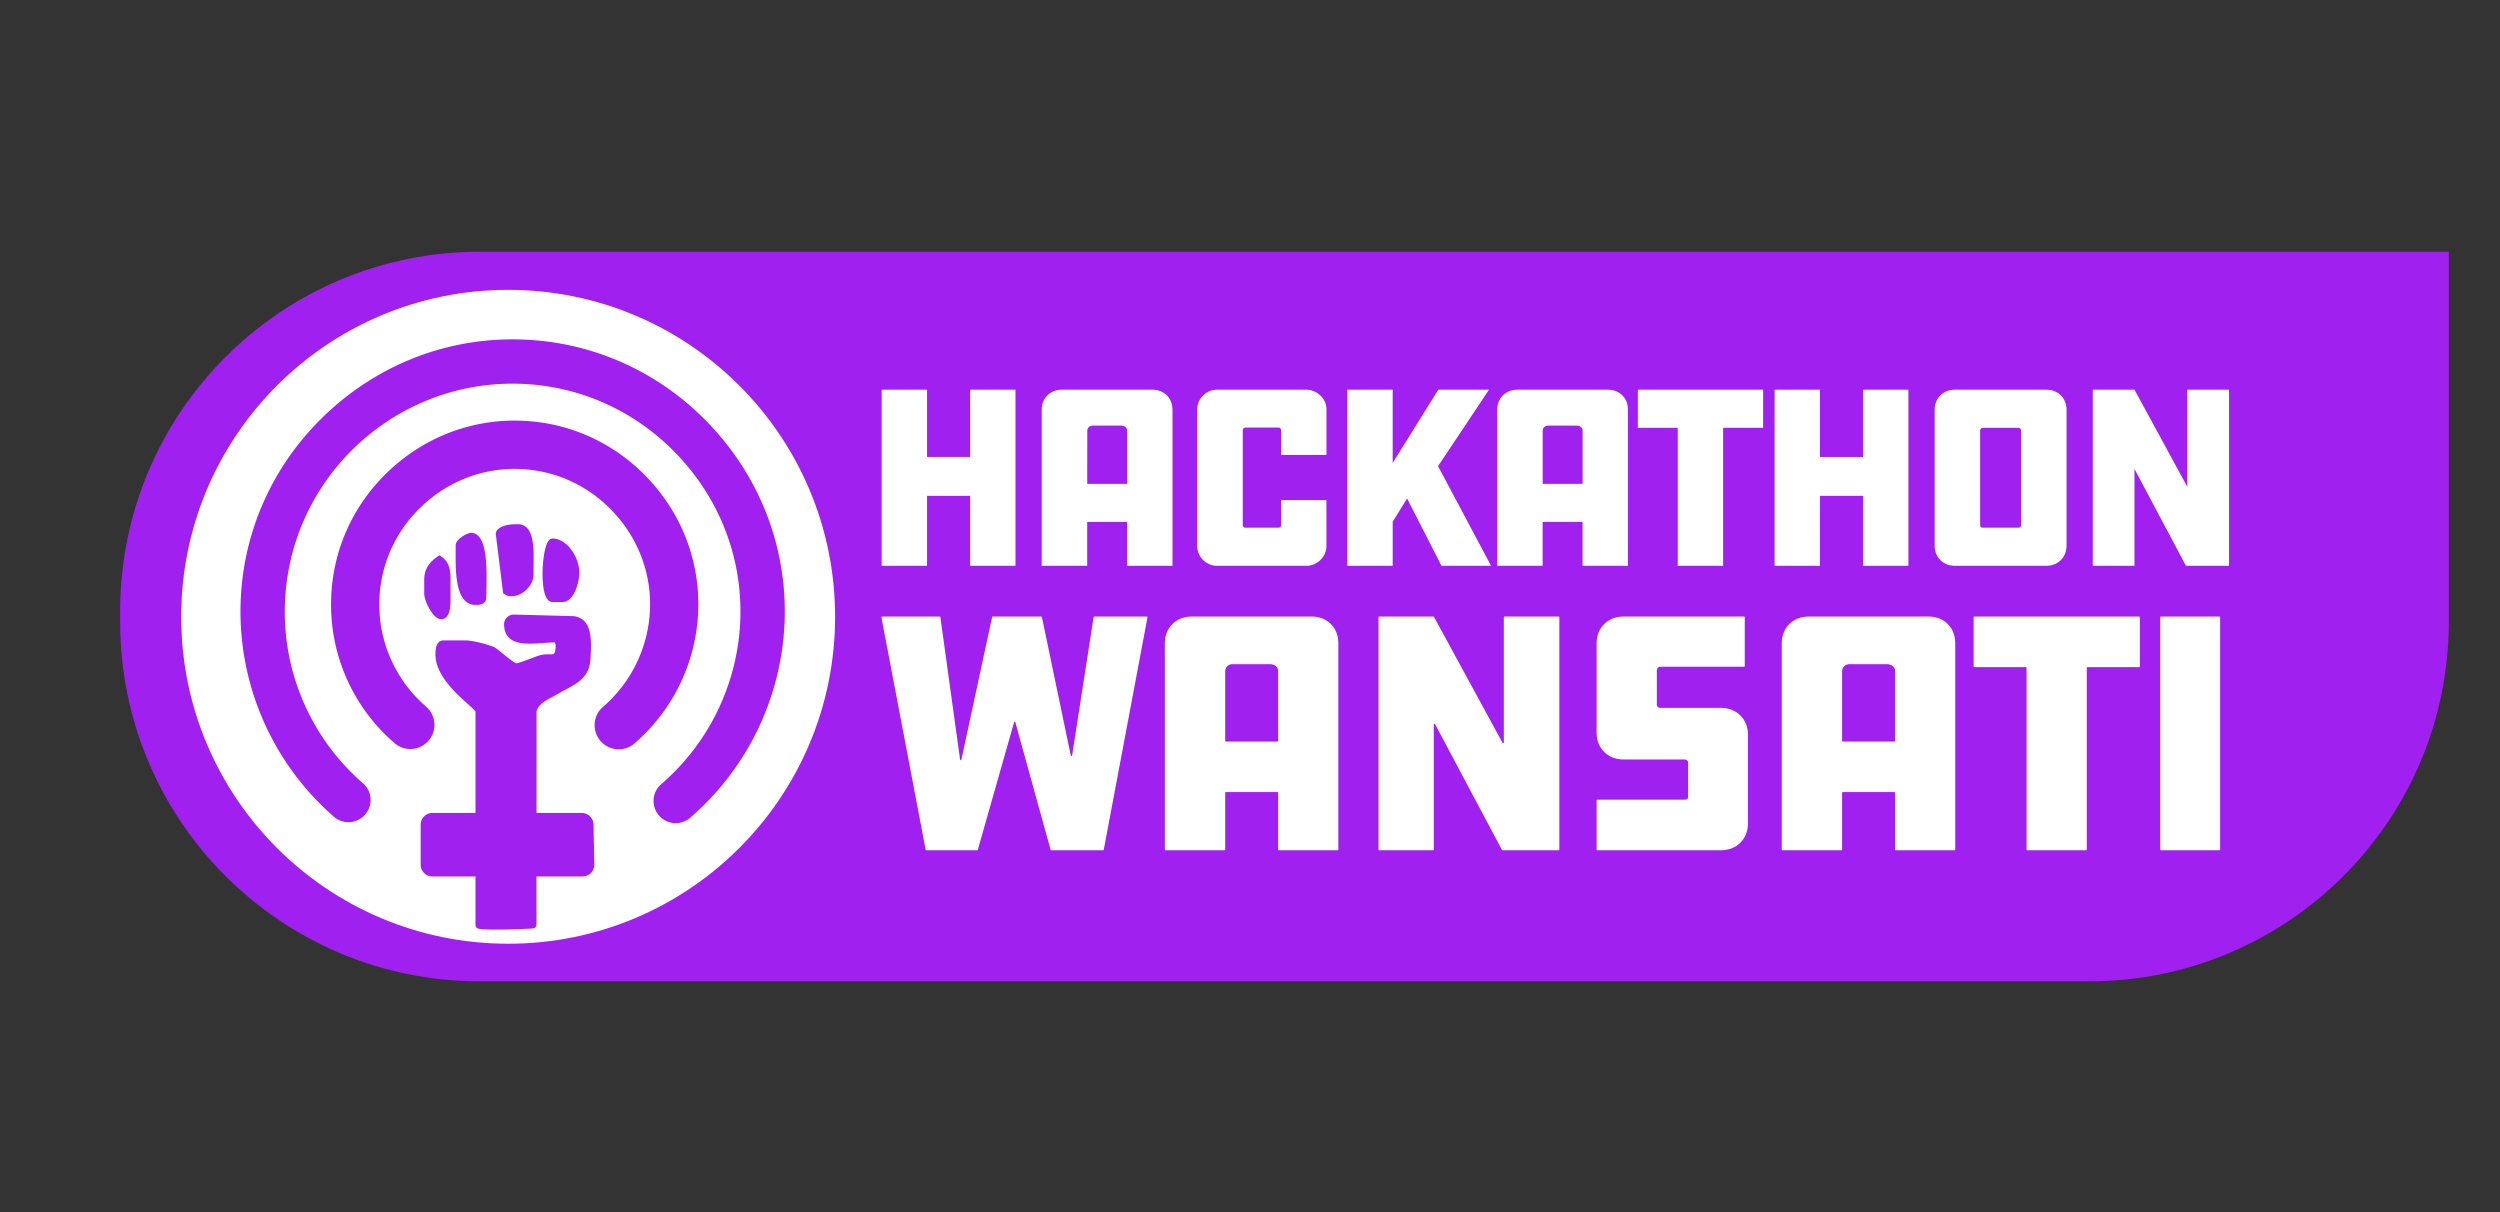 <svg xmlns="http://www.w3.org/2000/svg" id="Layer_1" data-name="Layer 1" viewBox="0 0 2816.9 1366"><rect x="0" y="0" width="2816.9" height="1366" fill="#333333" stroke="none"/><defs><style>.cls-1{fill:#a020ef}.cls-2{fill:#fff}</style></defs><path d="M2354,1105.73H540.54c-223.77,0-405.17-181.4-405.17-405.17V688.83c0-223.77,181.4-405.17,405.17-405.17H2759.2v416.9C2759.2,924.33,2577.8,1105.73,2354,1105.73Z" class="cls-1"/><path d="M1144.21,439.08V637.53h-51.12V558.69h-48.54v78.84H993.43V439.08h51.12v75.81h48.54V439.08Z" class="cls-2"/><path d="M1321.11,462.19V637.53H1270v-49.4h-45v49.4h-51.26V462.19q0-10.33,6.46-16.72t16.8-6.39h101q10.34,0,16.73,6.39T1321.11,462.19Zm-96.07,83h45V485.46a5.27,5.27,0,0,0-1.94-4.31,7.85,7.85,0,0,0-5.1-1.58h-31.73a6,6,0,0,0-4.46,1.72,5.72,5.72,0,0,0-1.72,4.17Z" class="cls-2"/><path d="M1443.44,563.43h51.12v51.41a21.45,21.45,0,0,1-6.82,16.15,22.91,22.91,0,0,1-16.44,6.54h-99.66A22.45,22.45,0,0,1,1349,614.84V461.33a21.36,21.36,0,0,1,6.61-15.65,21.88,21.88,0,0,1,16.08-6.6h99.66a22.87,22.87,0,0,1,16.37,6.6,21,21,0,0,1,6.89,15.65V512.6h-51.12V484.88a3,3,0,0,0-.93-2.22,2.67,2.67,0,0,0-1.8-.94h-37.33a3.06,3.06,0,0,0-2.23.94,3,3,0,0,0-.93,2.22V591.72a2.59,2.59,0,0,0,.93,2.08,3.33,3.33,0,0,0,2.23.79h37.33a2.64,2.64,0,0,0,1.87-.86,2.77,2.77,0,0,0,.86-2Z" class="cls-2"/><path d="M1680.08,637.53h-55.86l-38.77-75.82-16.23,26.13v49.69H1518.1V439.08h51.12v82.56l51.41-82.56h57.15l-57.44,86.15Z" class="cls-2"/><path d="M1834.29,462.19V637.53h-51.12v-49.4h-45v49.4H1687V462.19q0-10.33,6.46-16.72t16.8-6.39h101q10.33,0,16.73,6.39T1834.29,462.19Zm-96.07,83h45V485.46a5.27,5.27,0,0,0-1.94-4.31,7.83,7.83,0,0,0-5.1-1.58H1744.4a6,6,0,0,0-4.46,1.72,5.72,5.72,0,0,0-1.72,4.17Z" class="cls-2"/><path d="M1845.48,439.08h141.15V482h-45.09V637.53h-51.12V482h-44.94Z" class="cls-2"/><path d="M2150.32,439.08V637.53H2099.2V558.69h-48.53v78.84h-51.12V439.08h51.12v75.81h48.53V439.08Z" class="cls-2"/><path d="M2203.16,439.08h102.09q10.35,0,16.8,6.39t6.46,16.72V614.26q0,10.35-6.46,16.8t-16.8,6.47H2203.16q-10.35,0-16.81-6.47t-6.46-16.8V462.19q0-10.33,6.46-16.72T2203.16,439.08ZM2277.25,592V485.17a3.18,3.18,0,0,0-3.16-3.16h-40.35a2.41,2.41,0,0,0-1.72.93,3.17,3.17,0,0,0-.86,2.23V592a2.34,2.34,0,0,0,.86,1.79,2.55,2.55,0,0,0,1.72.79h40.35a3.34,3.34,0,0,0,2.23-.79A2.3,2.3,0,0,0,2277.25,592Z" class="cls-2"/><path d="M2463.05,637.53l-58-109.14V637.53h-47V439.08h47l59.45,109.27V439.08h47.1V637.53Z" class="cls-2"/><path d="M1233,694.69h59.19a.78.78,0,0,1,.76.92L1243.69,957.4a.78.78,0,0,1-.76.64h-58.41a.78.78,0,0,1-.75-.57L1144.08,814a.78.78,0,0,0-1.5,0l-40.81,143.5a.77.77,0,0,1-.74.57h-57.28a.78.78,0,0,1-.76-.63L993.17,695.62a.79.79,0,0,1,.76-.93h64.89a.78.78,0,0,1,.77.67l22.17,160.38a.78.78,0,0,0,1.53.06l34.58-160.49a.77.77,0,0,1,.75-.62h54.58a.78.78,0,0,1,.76.62l32.54,155.85a.77.77,0,0,0,1.52,0l24.21-155.77A.77.77,0,0,1,1233,694.69Z" class="cls-2"/><path d="M1508,725.37V957.26a.78.78,0,0,1-.78.78h-66.28a.78.78,0,0,1-.78-.78v-64a.77.77,0,0,0-.78-.77h-58.09a.77.77,0,0,0-.77.77v64a.78.78,0,0,1-.78.78h-66.47a.78.78,0,0,1-.78-.78V725.37q0-13.71,8.58-22.2t22.29-8.48h134q13.71,0,22.2,8.48T1508,725.37ZM1381.28,835.51h58.09a.78.78,0,0,0,.78-.77v-78.5a7,7,0,0,0-2.57-5.71,10.38,10.38,0,0,0-6.77-2.1H1388.7a8,8,0,0,0-5.93,2.31,8.71,8.71,0,0,0-2.26,6.17v77.83A.78.78,0,0,0,1381.28,835.51Z" class="cls-2"/><path d="M1692.34,957.62,1617,816a.78.78,0,0,0-1.46.37V957.26a.78.78,0,0,1-.77.78h-60.76a.78.78,0,0,1-.78-.78V695.47a.78.78,0,0,1,.78-.78h61.07a.79.79,0,0,1,.68.41L1693,837a.78.78,0,0,0,1.46-.37V695.47a.78.78,0,0,1,.77-.78h61a.78.78,0,0,1,.78.78V957.26a.78.78,0,0,1-.78.78H1693A.78.78,0,0,1,1692.34,957.62Z" class="cls-2"/><path d="M1799,957.26V901.84a.78.78,0,0,1,.78-.78h97.93q4.38,0,4.38-3.43v-38.3a3.24,3.24,0,0,0-1.24-2.57,4.71,4.71,0,0,0-3.14-1h-67.84q-13.73,0-22.29-8.48T1799,825V725.37q0-13.71,8.58-22.2t22.29-8.48h135.28a.77.77,0,0,1,.77.78v55a.77.77,0,0,1-.77.78h-94.31a3.72,3.72,0,0,0-2.86,1.24,4.2,4.2,0,0,0-1.14,3v38.68a3.29,3.29,0,0,0,1.14,2.29,3.89,3.89,0,0,0,2.86,1.14h67.83q13.72,0,22.3,8.58t8.57,22.29v98.71q0,13.71-8.57,22.29t-22.3,8.58H1799.79A.78.78,0,0,1,1799,957.26Z" class="cls-2"/><path d="M2203.1,725.37V957.26a.78.78,0,0,1-.78.78H2136a.78.78,0,0,1-.78-.78v-64a.76.76,0,0,0-.77-.77H2076.4a.77.77,0,0,0-.78.77v64a.77.77,0,0,1-.77.78h-66.48a.77.77,0,0,1-.77-.78V725.37q0-13.71,8.57-22.2t22.3-8.48h134q13.73,0,22.2,8.48T2203.1,725.37ZM2076.4,835.51h58.09a.77.77,0,0,0,.77-.77v-78.5a7,7,0,0,0-2.57-5.71,10.35,10.35,0,0,0-6.76-2.1h-42.11a8,8,0,0,0-5.93,2.31,8.71,8.71,0,0,0-2.27,6.17v77.83A.78.78,0,0,0,2076.4,835.51Z" class="cls-2"/><path d="M2224.58,694.69h185.76a.77.77,0,0,1,.77.78v55.42a.77.77,0,0,1-.77.78h-58.28a.78.78,0,0,0-.78.77V957.26a.78.78,0,0,1-.78.78h-66.28a.78.78,0,0,1-.78-.78V752.44a.77.77,0,0,0-.77-.77h-58.09a.78.78,0,0,1-.78-.78V695.47A.78.78,0,0,1,2224.58,694.69Z" class="cls-2"/><path d="M2501.56,695.47V957.26a.78.78,0,0,1-.78.78h-65.9a.78.78,0,0,1-.78-.78V695.47a.78.78,0,0,1,.78-.78h65.9A.78.78,0,0,1,2501.56,695.47Z" class="cls-2"/><circle cx="572.56" cy="694.97" r="368.39" class="cls-2"/><path d="M558.64,601.8l8.13,65.42.16,1.28,1.11.69.66.43a11.47,11.47,0,0,0,7.14,2.27c14.67,0,25.29-14.14,25.29-23.67v-6.45c0-1.81,0-3.8.06-5.9.22-14.73.49-33.07-7.5-41.18a13.23,13.23,0,0,0-9.79-4h-1.61c-13.1,0-18.93,3.26-21.52,6a6.83,6.83,0,0,0-2.15,4.93v.09Z" class="cls-1"/><path d="M622.6,678.34h11.28c12.54,0,18.84-21.38,18.84-33.35,0-17.19-13.9-38.18-30.12-38.18-4,0-6.8,4.48-8.84,14.11a131.93,131.93,0,0,0-2.43,25.88c0,5.77.36,14.06,2.08,20.72C615.27,674.7,618.36,678.34,622.6,678.34Z" class="cls-1"/><path d="M535.54,681.57h1.61c9.18,0,10.59-5.13,10.77-7.34V674c0-2.34.06-5.23.14-8.57.44-20.36,1.11-51.14-9-61.44a11.4,11.4,0,0,0-8.4-3.64c-3.74,0-17.23,6.95-17.23,14,0,1.78,0,3.7,0,5.73-.16,19.32-.37,45.76,10.4,56.62A15.93,15.93,0,0,0,535.54,681.57Z" class="cls-1"/><path d="M496.85,697.69c7.15,0,10.78-6.88,10.78-20.45v-25.8c0-12.46-3.16-19.65-10.88-24.83l-1.51-1-1.52,1C486,631.82,478,639,478,653.05v16.12C478,677.45,488.06,697.69,496.85,697.69Z" class="cls-1"/><path d="M668.72,928.94A13.26,13.26,0,0,0,655.53,916h-51c0-17.82.08-93.14,0-114.28,1.76-7.69,8.93-11.6,18.83-17,2.42-1.31,4.91-2.67,7.54-4.2,2.35-1.36,4.78-2.66,7.14-3.91,12.91-6.86,26.26-14,27.33-34.49l.08-1.44c.74-14.1,1.67-31.64-6.91-40.68-3.7-3.91-8.83-5.88-15.23-5.88h-1.58l-61.22-1.62h-1.69A10.8,10.8,0,0,0,568,703.31c0,19.66,16.42,21.93,28.77,21.93,5,0,10.34-.38,15.51-.75,4.28-.3,8.7-.62,12.8-.7a12.66,12.66,0,0,0,.73,1.79c.18.37.23.48.23,1.91,0,4.69-.55,7.65-1.63,8.81-.76.81-2.22,1-4.65,1h-2.44a32,32,0,0,0-11,1.62c-1.23.43-3.3,1.22-5.7,2.13-5.37,2-16.53,6.31-18.64,6.35-2.29-.22-11.09-7.37-15.81-11.21a87,87,0,0,0-9.2-7c-2-1-21.53-7.62-33-7.62H499.79c-6.09,0-9.17,5.26-9.17,15.62,0,23.21,22.52,43.47,36,55.57,4,3.6,8.52,7.66,9.17,9.12V916H487.2A13.21,13.21,0,0,0,474,929.22v45.11a13.21,13.21,0,0,0,13.19,13.2h48.56v54.62a4.32,4.32,0,0,0,3.35,4.23c2.87.66,9.68,1,20.23,1,15.84,0,35.62-.77,41.23-1.29a4.3,4.3,0,0,0,3.92-4.31V987.53h52a13.22,13.22,0,0,0,13.19-13.48Z" class="cls-1"/><path d="M761.36,927.48a25,25,0,0,1-16.31-43.92,257.44,257.44,0,0,0,89.09-185.24c2.47-68-22-133.27-68.94-183.74S655,434.94,586.94,432.47c-141.47-5.13-260.71,105.74-265.85,247.19a255.49,255.49,0,0,0,88.53,203.42,25,25,0,0,1-32.7,37.78,306.85,306.85,0,0,1-105.76-243c3-81.35,37.77-157,98-213s138.21-85.24,219.58-82.28,157,37.77,213,98S887,618.79,884.07,700.14A307.59,307.59,0,0,1,777.64,921.43,24.88,24.88,0,0,1,761.36,927.48Z" class="cls-1"/><path d="M697.18,844.27a27.18,27.18,0,0,1-17.74-47.79,153,153,0,0,0,52.94-110.07c1.47-40.4-13.09-79.17-41-109.18s-65.51-47.34-105.91-48.81-79.16,13.09-109.17,41S429,634.92,427.5,675.31a151.81,151.81,0,0,0,52.61,120.88,27.18,27.18,0,0,1-35.58,41.11,205.87,205.87,0,0,1-71.36-164c2-54.91,25.48-106,66.12-143.75s93.26-57.5,148.17-55.5,106,25.48,143.75,66.12,57.5,93.26,55.5,148.17A207.5,207.5,0,0,1,714.9,837.69,27.05,27.05,0,0,1,697.18,844.27Z" class="cls-1"/></svg>